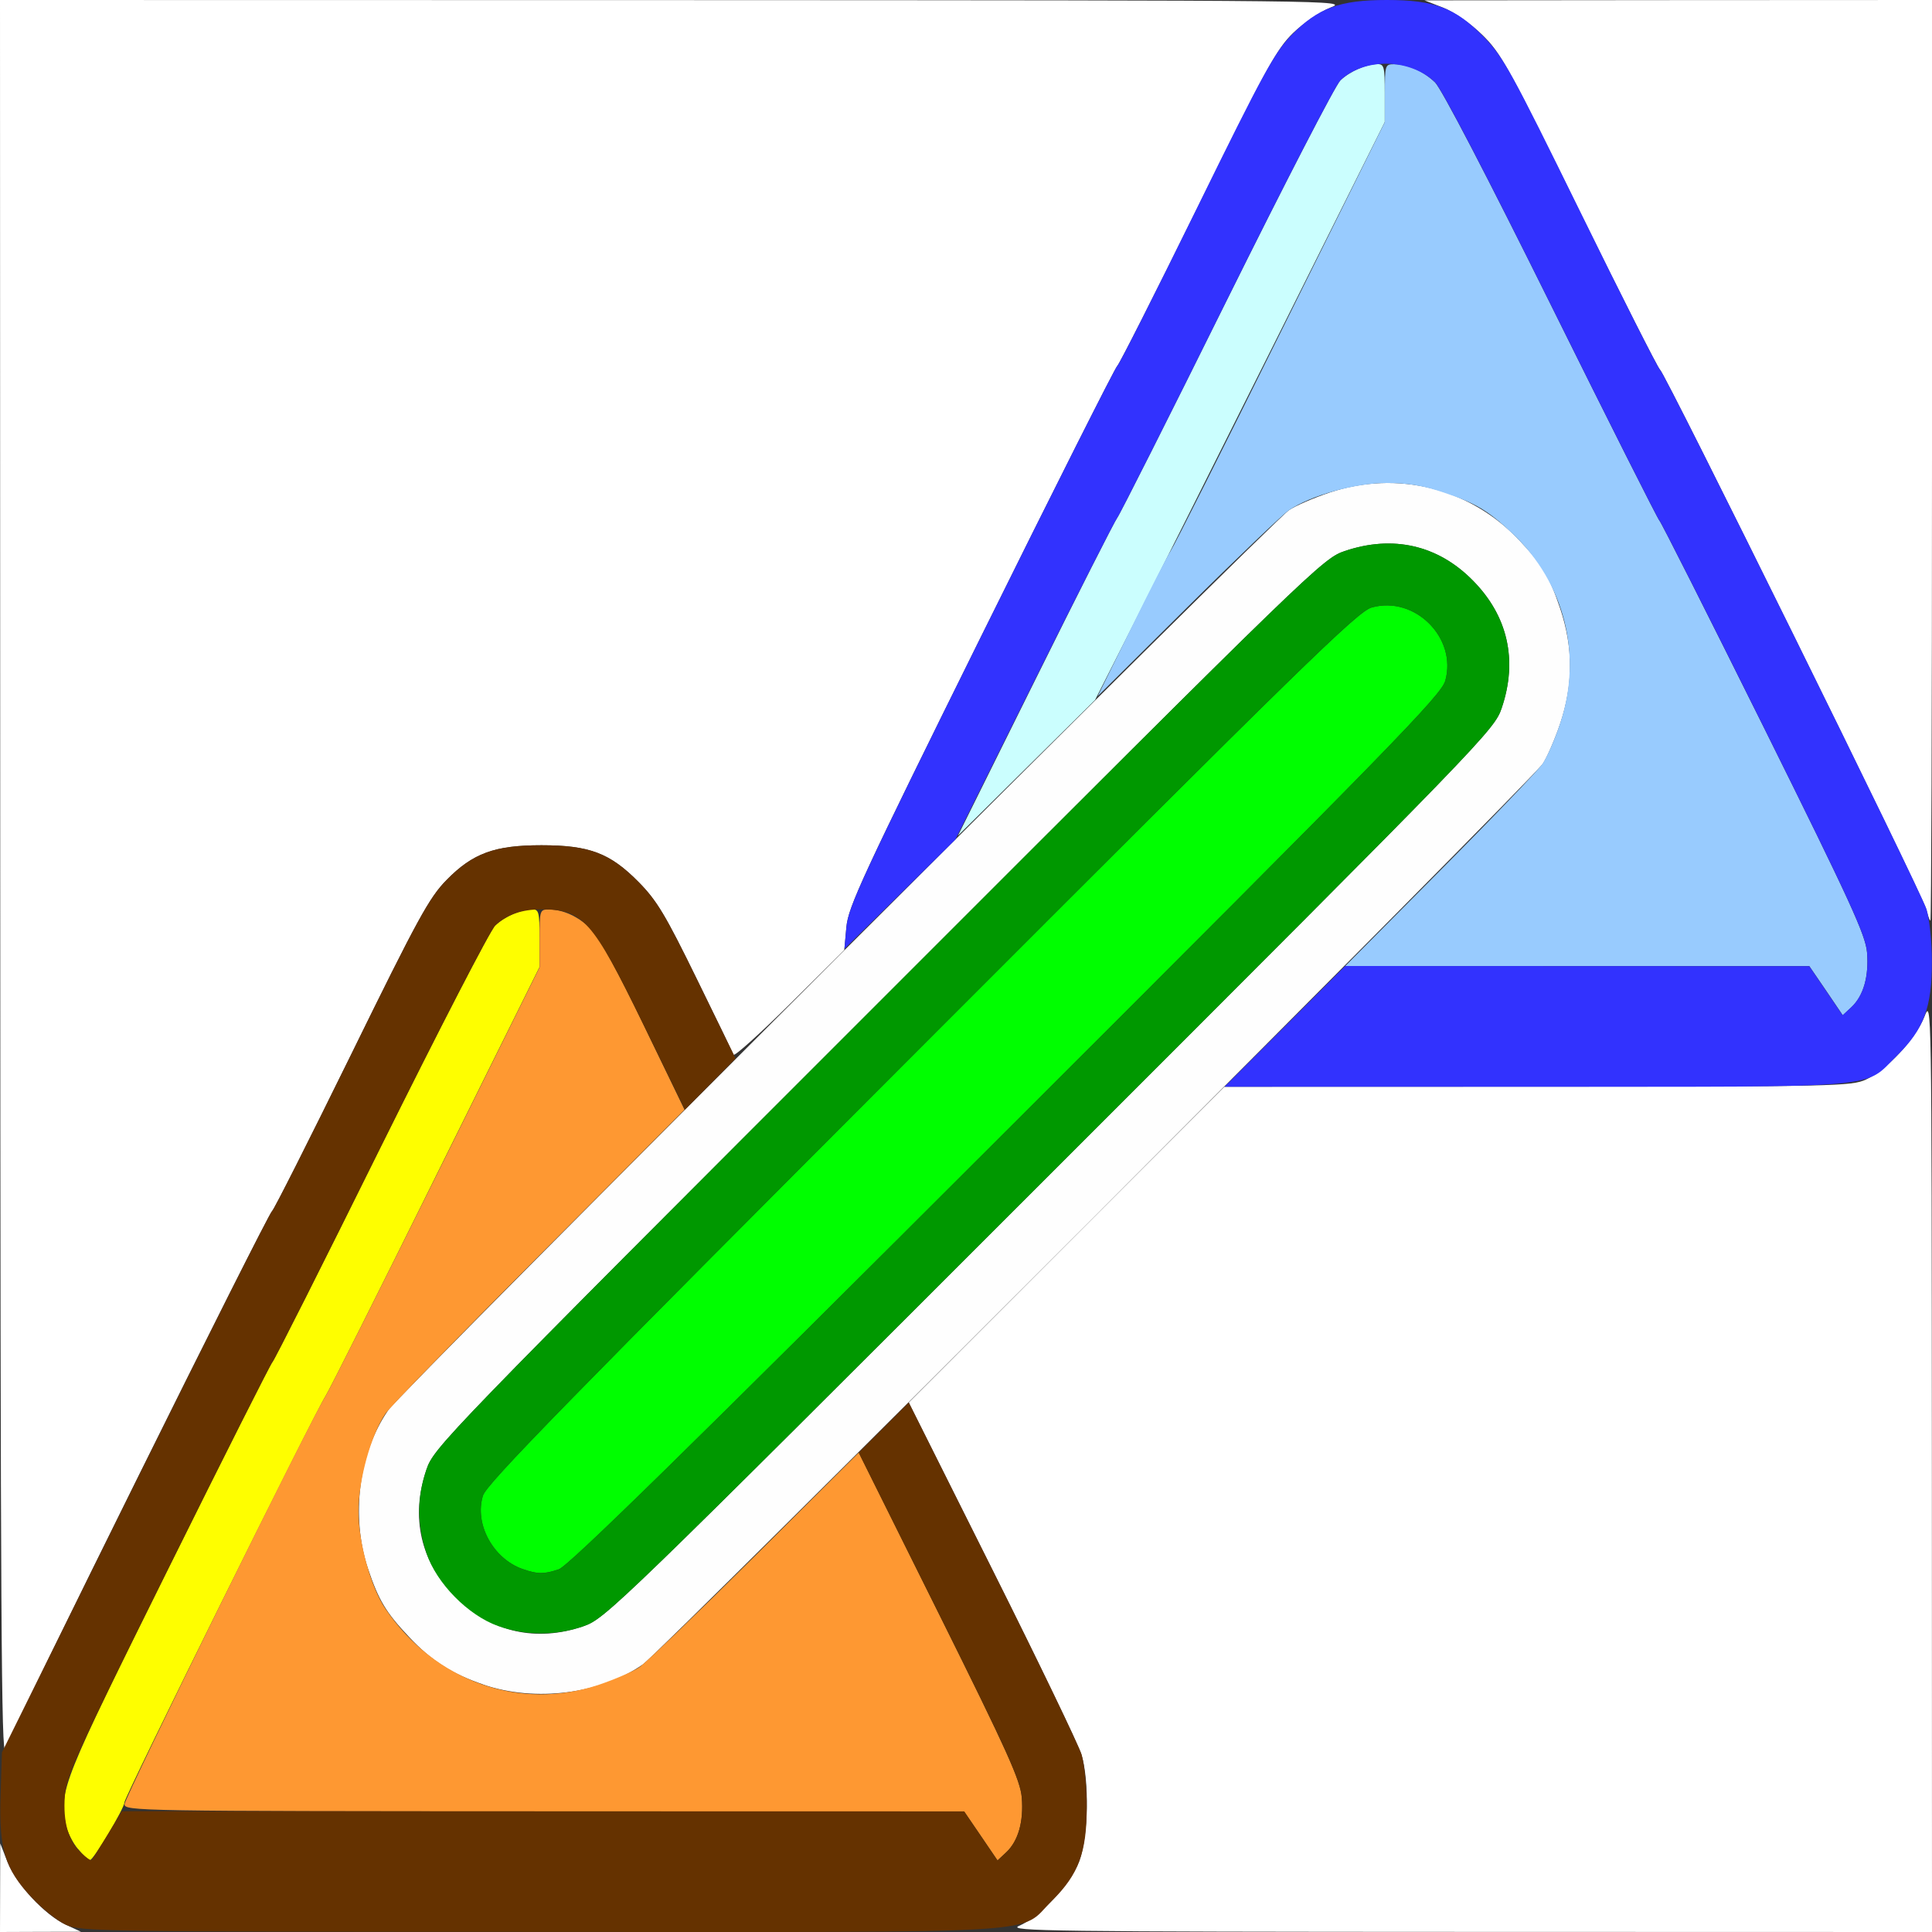 <?xml version="1.0" encoding="UTF-8" standalone="no"?>
<!-- Created with Inkscape (http://www.inkscape.org/) -->

<svg
   xmlns:dc="http://purl.org/dc/elements/1.1/"
   xmlns:cc="http://creativecommons.org/ns#"
   xmlns:rdf="http://www.w3.org/1999/02/22-rdf-syntax-ns#"
   xmlns:svg="http://www.w3.org/2000/svg"
   xmlns="http://www.w3.org/2000/svg"
   xmlns:sodipodi="http://sodipodi.sourceforge.net/DTD/sodipodi-0.dtd"
   xmlns:inkscape="http://www.inkscape.org/namespaces/inkscape"
   version="1.1"
   id="svg2"
   width="16"
   height="16"
   viewBox="0 0 16 16"
   sodipodi:docname="MAKE_PROXY.svg"
   inkscape:version="0.92.4 (5da689c313, 2019-01-14)">
  <rect x="0" y="0" width="16" height="16" fill="#333333" stroke="none"/>
  <defs
     id="defs6" />
  <sodipodi:namedview
     pagecolor="#ffffff"
     bordercolor="#666666"
     borderopacity="1"
     objecttolerance="10"
     gridtolerance="10"
     guidetolerance="10"
     inkscape:pageopacity="0"
     inkscape:pageshadow="2"
     inkscape:window-width="1187"
     inkscape:window-height="785"
     id="namedview4"
     showgrid="false"
     inkscape:zoom="14.75"
     inkscape:cx="8"
     inkscape:cy="8"
     inkscape:window-x="0"
     inkscape:window-y="0"
     inkscape:window-maximized="0"
     inkscape:current-layer="svg2" />
  <g
     id="MAKE_PROXY">
    <path
       style="fill:#ffffff;stroke-width:0.031"
       d="m 0.001,15.633 0.001,-0.367 0.06,0.154 c 0.072,0.184 0.309,0.439 0.484,0.52 l 0.125,0.058 -0.336,6.87e-4 L 0,16 Z M 8.438,15.95 c 0.176,-0.076 0.43,-0.348 0.5,-0.537 0.075,-0.2 0.085,-0.665 0.018,-0.883 -0.024,-0.078 -0.355,-0.766 -0.737,-1.529 L 7.526,11.615 8.833,10.307 10.14,9 l 2.594,-6.875e-4 c 2.464,-6.531e-4 2.6,-0.004 2.719,-0.059 0.175,-0.081 0.412,-0.337 0.484,-0.52 0.06,-0.154 0.06,-0.14 0.062,3.713 L 16,16 12.164,15.999 C 8.717,15.998 8.339,15.993 8.438,15.95 Z M 0.002,7.305 0,0 5.586,0.001 C 11.137,0.003 11.171,0.003 11.017,0.063 10.933,0.096 10.794,0.191 10.709,0.273 10.573,0.405 10.482,0.571 9.918,1.717 9.567,2.43 9.267,3.021 9.253,3.03 9.238,3.039 8.731,4.047 8.126,5.269 7.137,7.267 7.024,7.511 7.009,7.68 L 6.992,7.868 6.539,8.317 C 6.29,8.564 6.081,8.752 6.075,8.734 6.068,8.717 5.928,8.429 5.764,8.094 5.511,7.577 5.439,7.457 5.288,7.304 5.052,7.065 4.881,7 4.484,7 4.096,7 3.915,7.066 3.697,7.289 3.555,7.434 3.461,7.605 2.908,8.733 2.562,9.437 2.268,10.021 2.253,10.03 2.216,10.053 0.096,14.33 0.045,14.484 0.011,14.589 0.004,13.392 0.002,7.305 Z M 15.953,7.531 C 15.93,7.427 13.789,3.088 13.747,3.061 13.732,3.052 13.433,2.461 13.082,1.749 12.496,0.558 12.431,0.44 12.275,0.288 12.176,0.192 12.042,0.099 11.951,0.063 L 11.797,0.003 13.898,0.001 16,0 v 3.812 c 0,2.097 -0.006,3.812 -0.013,3.812 -0.007,0 -0.022,-0.042 -0.034,-0.094 z"
       id="path855"
       inkscape:connector-curvature="0" />
    <path
       style="fill:#fefefe;stroke-width:0.031"
       d="M 4.004,13.951 C 3.743,13.862 3.573,13.754 3.388,13.557 3.198,13.356 3.136,13.254 3.048,12.992 2.903,12.558 2.971,12.028 3.217,11.676 3.324,11.524 10.533,4.321 10.675,4.225 c 0.053,-0.036 0.203,-0.101 0.334,-0.145 0.563,-0.189 1.165,-0.038 1.573,0.394 0.19,0.201 0.251,0.304 0.339,0.566 0.108,0.323 0.108,0.629 0,0.952 -0.044,0.13 -0.109,0.281 -0.145,0.334 -0.096,0.142 -7.3,7.351 -7.451,7.457 -0.351,0.246 -0.89,0.315 -1.32,0.169 z M 4.831,13.468 C 5.012,13.406 5.095,13.326 8.695,9.726 12.316,6.106 12.375,6.045 12.437,5.862 12.571,5.467 12.487,5.099 12.196,4.806 11.908,4.514 11.536,4.429 11.138,4.563 10.955,4.625 10.894,4.684 7.274,8.305 3.674,11.905 3.594,11.988 3.532,12.169 c -0.135,0.395 -0.049,0.77 0.243,1.059 0.293,0.29 0.665,0.374 1.057,0.24 z"
       id="path853"
       inkscape:connector-curvature="0" />
    <path
       style="fill:#cbfefe;stroke-width:0.031"
       d="M 8.576,5.625 C 8.929,4.912 9.234,4.31 9.253,4.287 9.272,4.264 9.68,3.455 10.159,2.488 10.638,1.522 11.061,0.701 11.101,0.665 11.18,0.59 11.316,0.531 11.408,0.531 c 0.055,0 0.06,0.024 0.06,0.24 V 1.011 L 10.57,2.81 C 10.076,3.799 9.536,4.876 9.37,5.203 L 9.069,5.797 l -0.568,0.562 -0.568,0.562 z"
       id="path851"
       inkscape:connector-curvature="0" />
    <path
       style="fill:#98cbfe;stroke-width:0.031"
       d="M 15.123,8.204 14.984,8.001 13.063,8.001 11.141,8 11.925,7.211 C 12.357,6.777 12.739,6.378 12.775,6.325 12.811,6.272 12.877,6.122 12.92,5.992 13.109,5.429 12.958,4.826 12.526,4.419 12.325,4.229 12.223,4.168 11.96,4.08 11.789,4.022 11.658,4 11.484,4 11.225,4 10.854,4.103 10.675,4.225 10.622,4.261 10.243,4.622 9.834,5.028 l -0.744,0.738 0.277,-0.562 C 9.519,4.894 9.667,4.605 9.695,4.562 9.724,4.52 10.134,3.703 10.608,2.747 L 11.469,1.01 V 0.771 c 0,-0.233 0.002,-0.239 0.076,-0.239 0.114,0 0.241,0.056 0.339,0.15 0.053,0.051 0.426,0.767 0.962,1.848 0.481,0.971 0.885,1.773 0.897,1.782 0.012,0.009 0.401,0.78 0.864,1.712 0.719,1.448 0.843,1.72 0.855,1.864 0.016,0.198 -0.029,0.359 -0.129,0.453 l -0.072,0.067 z"
       id="path849"
       inkscape:connector-curvature="0" />
    <path
       style="fill:#fefe00;stroke-width:0.031"
       d="M 0.645,15.312 C 0.601,15.26 0.556,15.167 0.544,15.107 0.491,14.822 0.515,14.762 1.394,12.991 1.856,12.059 2.244,11.289 2.256,11.28 2.269,11.271 2.673,10.469 3.154,9.497 3.636,8.526 4.061,7.701 4.101,7.665 4.18,7.59 4.316,7.531 4.408,7.531 c 0.055,0 0.06,0.024 0.06,0.239 v 0.239 l -0.861,1.737 C 3.134,10.703 2.724,11.519 2.696,11.562 2.607,11.698 1.031,14.882 1.031,14.925 c 0,0.049 -0.256,0.478 -0.286,0.48 -0.011,5.12e-4 -0.057,-0.042 -0.1,-0.094 z"
       id="path847"
       inkscape:connector-curvature="0" />
    <path
       style="fill:#fe9832;stroke-width:0.031"
       d="M 8.123,15.204 7.984,15.001 4.508,15.001 C 1.141,15 1.031,14.998 1.031,14.942 c 0,-0.055 1.555,-3.213 1.665,-3.38 0.028,-0.043 0.438,-0.86 0.912,-1.815 L 4.469,8.01 V 7.771 c 0,-0.233 0.002,-0.239 0.076,-0.239 0.118,0 0.243,0.057 0.349,0.16 0.062,0.059 0.222,0.352 0.436,0.796 L 5.669,9.19 4.464,10.4 C 3.801,11.065 3.229,11.653 3.193,11.706 3.071,11.886 2.969,12.256 2.969,12.516 c 0,0.26 0.103,0.631 0.225,0.81 0.409,0.599 1.109,0.847 1.767,0.626 0.13,-0.044 0.281,-0.109 0.334,-0.145 0.053,-0.036 0.484,-0.451 0.957,-0.921 l 0.86,-0.856 0.668,1.344 c 0.566,1.139 0.67,1.37 0.682,1.513 0.016,0.199 -0.029,0.359 -0.129,0.453 l -0.072,0.067 z"
       id="path845"
       inkscape:connector-curvature="0" />
    <path
       style="fill:#3232fe;stroke-width:0.031"
       d="m 10.641,8.5 0.499,-0.5 1.922,7.438e-4 1.922,7.437e-4 0.138,0.203 0.138,0.203 0.072,-0.067 C 15.433,8.246 15.478,8.085 15.462,7.887 15.45,7.743 15.325,7.471 14.607,6.023 14.144,5.091 13.756,4.321 13.743,4.311 13.731,4.302 13.327,3.5 12.846,2.529 12.31,1.448 11.938,0.732 11.884,0.681 11.677,0.483 11.302,0.476 11.101,0.665 11.061,0.701 10.638,1.522 10.159,2.488 9.68,3.455 9.272,4.264 9.253,4.287 9.234,4.31 8.924,4.919 8.565,5.641 L 7.912,6.953 7.453,7.406 6.993,7.859 7.01,7.674 C 7.026,7.508 7.15,7.241 8.127,5.267 8.731,4.046 9.238,3.039 9.253,3.03 9.268,3.021 9.562,2.437 9.908,1.733 10.461,0.605 10.555,0.434 10.697,0.289 10.915,0.066 11.096,0 11.484,0 c 0.397,0 0.568,0.065 0.803,0.304 0.162,0.165 0.229,0.286 0.805,1.46 0.345,0.704 0.64,1.288 0.655,1.297 0.042,0.027 2.159,4.313 2.208,4.47 0.024,0.077 0.044,0.27 0.044,0.429 C 16,8.341 15.933,8.523 15.711,8.741 15.429,9.019 15.651,9 12.728,9 h -2.587 z"
       id="path843"
       inkscape:connector-curvature="0" />
    <path
       style="fill:#00fe00;stroke-width:0.031"
       d="M 4.328,12.994 C 4.083,12.908 3.926,12.618 4,12.385 4.031,12.288 4.706,11.597 7.633,8.667 10.799,5.498 11.245,5.063 11.36,5.031 11.716,4.931 12.069,5.283 11.969,5.638 11.936,5.756 11.528,6.175 8.333,9.366 5.683,12.014 4.706,12.971 4.628,12.996 4.502,13.038 4.453,13.037 4.328,12.994 Z"
       id="path841"
       inkscape:connector-curvature="0" />
    <path
       style="fill:#009800;stroke-width:0.031"
       d="M 4.125,13.466 C 3.877,13.378 3.616,13.113 3.532,12.863 3.452,12.625 3.452,12.403 3.532,12.169 3.594,11.988 3.674,11.905 7.274,8.305 10.894,4.684 10.955,4.625 11.138,4.563 11.536,4.429 11.908,4.514 12.196,4.806 12.487,5.099 12.57,5.467 12.437,5.862 12.375,6.045 12.316,6.106 8.695,9.726 5.095,13.326 5.012,13.406 4.831,13.468 4.601,13.547 4.351,13.546 4.125,13.466 Z m 0.503,-0.47 c 0.078,-0.026 1.055,-0.982 3.705,-3.63 3.195,-3.191 3.603,-3.61 3.636,-3.728 0.1,-0.356 -0.253,-0.707 -0.61,-0.607 -0.115,0.032 -0.561,0.467 -3.726,3.636 -2.927,2.93 -3.603,3.621 -3.633,3.719 -0.073,0.233 0.083,0.523 0.328,0.608 0.125,0.044 0.174,0.044 0.3,0.003 z"
       id="path839"
       inkscape:connector-curvature="0" />
    <path
       style="fill:#653200;stroke-width:0.031"
       d="M 0.547,15.941 C 0.478,15.91 0.35,15.808 0.263,15.715 0.04,15.477 -0.01,15.315 0.005,14.863 L 0.016,14.513 1.121,12.28 C 1.729,11.052 2.238,10.039 2.253,10.03 2.268,10.021 2.562,9.437 2.908,8.733 3.461,7.605 3.555,7.434 3.697,7.289 3.915,7.066 4.096,7 4.484,7 4.881,7 5.052,7.065 5.288,7.304 5.441,7.459 5.51,7.575 5.779,8.125 L 6.092,8.766 5.882,8.978 5.672,9.19 5.325,8.478 C 4.906,7.619 4.828,7.531 4.484,7.531 4.321,7.531 4.197,7.574 4.101,7.665 4.061,7.701 3.636,8.526 3.154,9.497 2.673,10.469 2.269,11.271 2.256,11.28 c -0.012,0.009 -0.401,0.78 -0.864,1.714 -0.757,1.526 -0.843,1.715 -0.855,1.88 -0.016,0.216 0.029,0.371 0.135,0.471 0.042,0.04 0.082,0.067 0.088,0.059 0.006,-0.007 0.064,-0.101 0.13,-0.208 L 1.009,15 l 3.488,7.44e-4 3.488,7.43e-4 0.138,0.203 0.138,0.203 0.072,-0.067 C 8.433,15.246 8.478,15.085 8.462,14.887 8.45,14.743 8.346,14.512 7.78,13.374 L 7.111,12.03 7.319,11.823 7.526,11.615 8.22,13.002 c 0.382,0.763 0.713,1.451 0.737,1.528 0.024,0.078 0.043,0.271 0.043,0.429 4.469e-4,0.381 -0.067,0.564 -0.288,0.782 -0.286,0.282 0.092,0.259 -4.218,0.258 -3.64,-6.54e-4 -3.827,-0.003 -3.946,-0.058 z"
       id="path837"
       inkscape:connector-curvature="0" />
  </g>
</svg>
